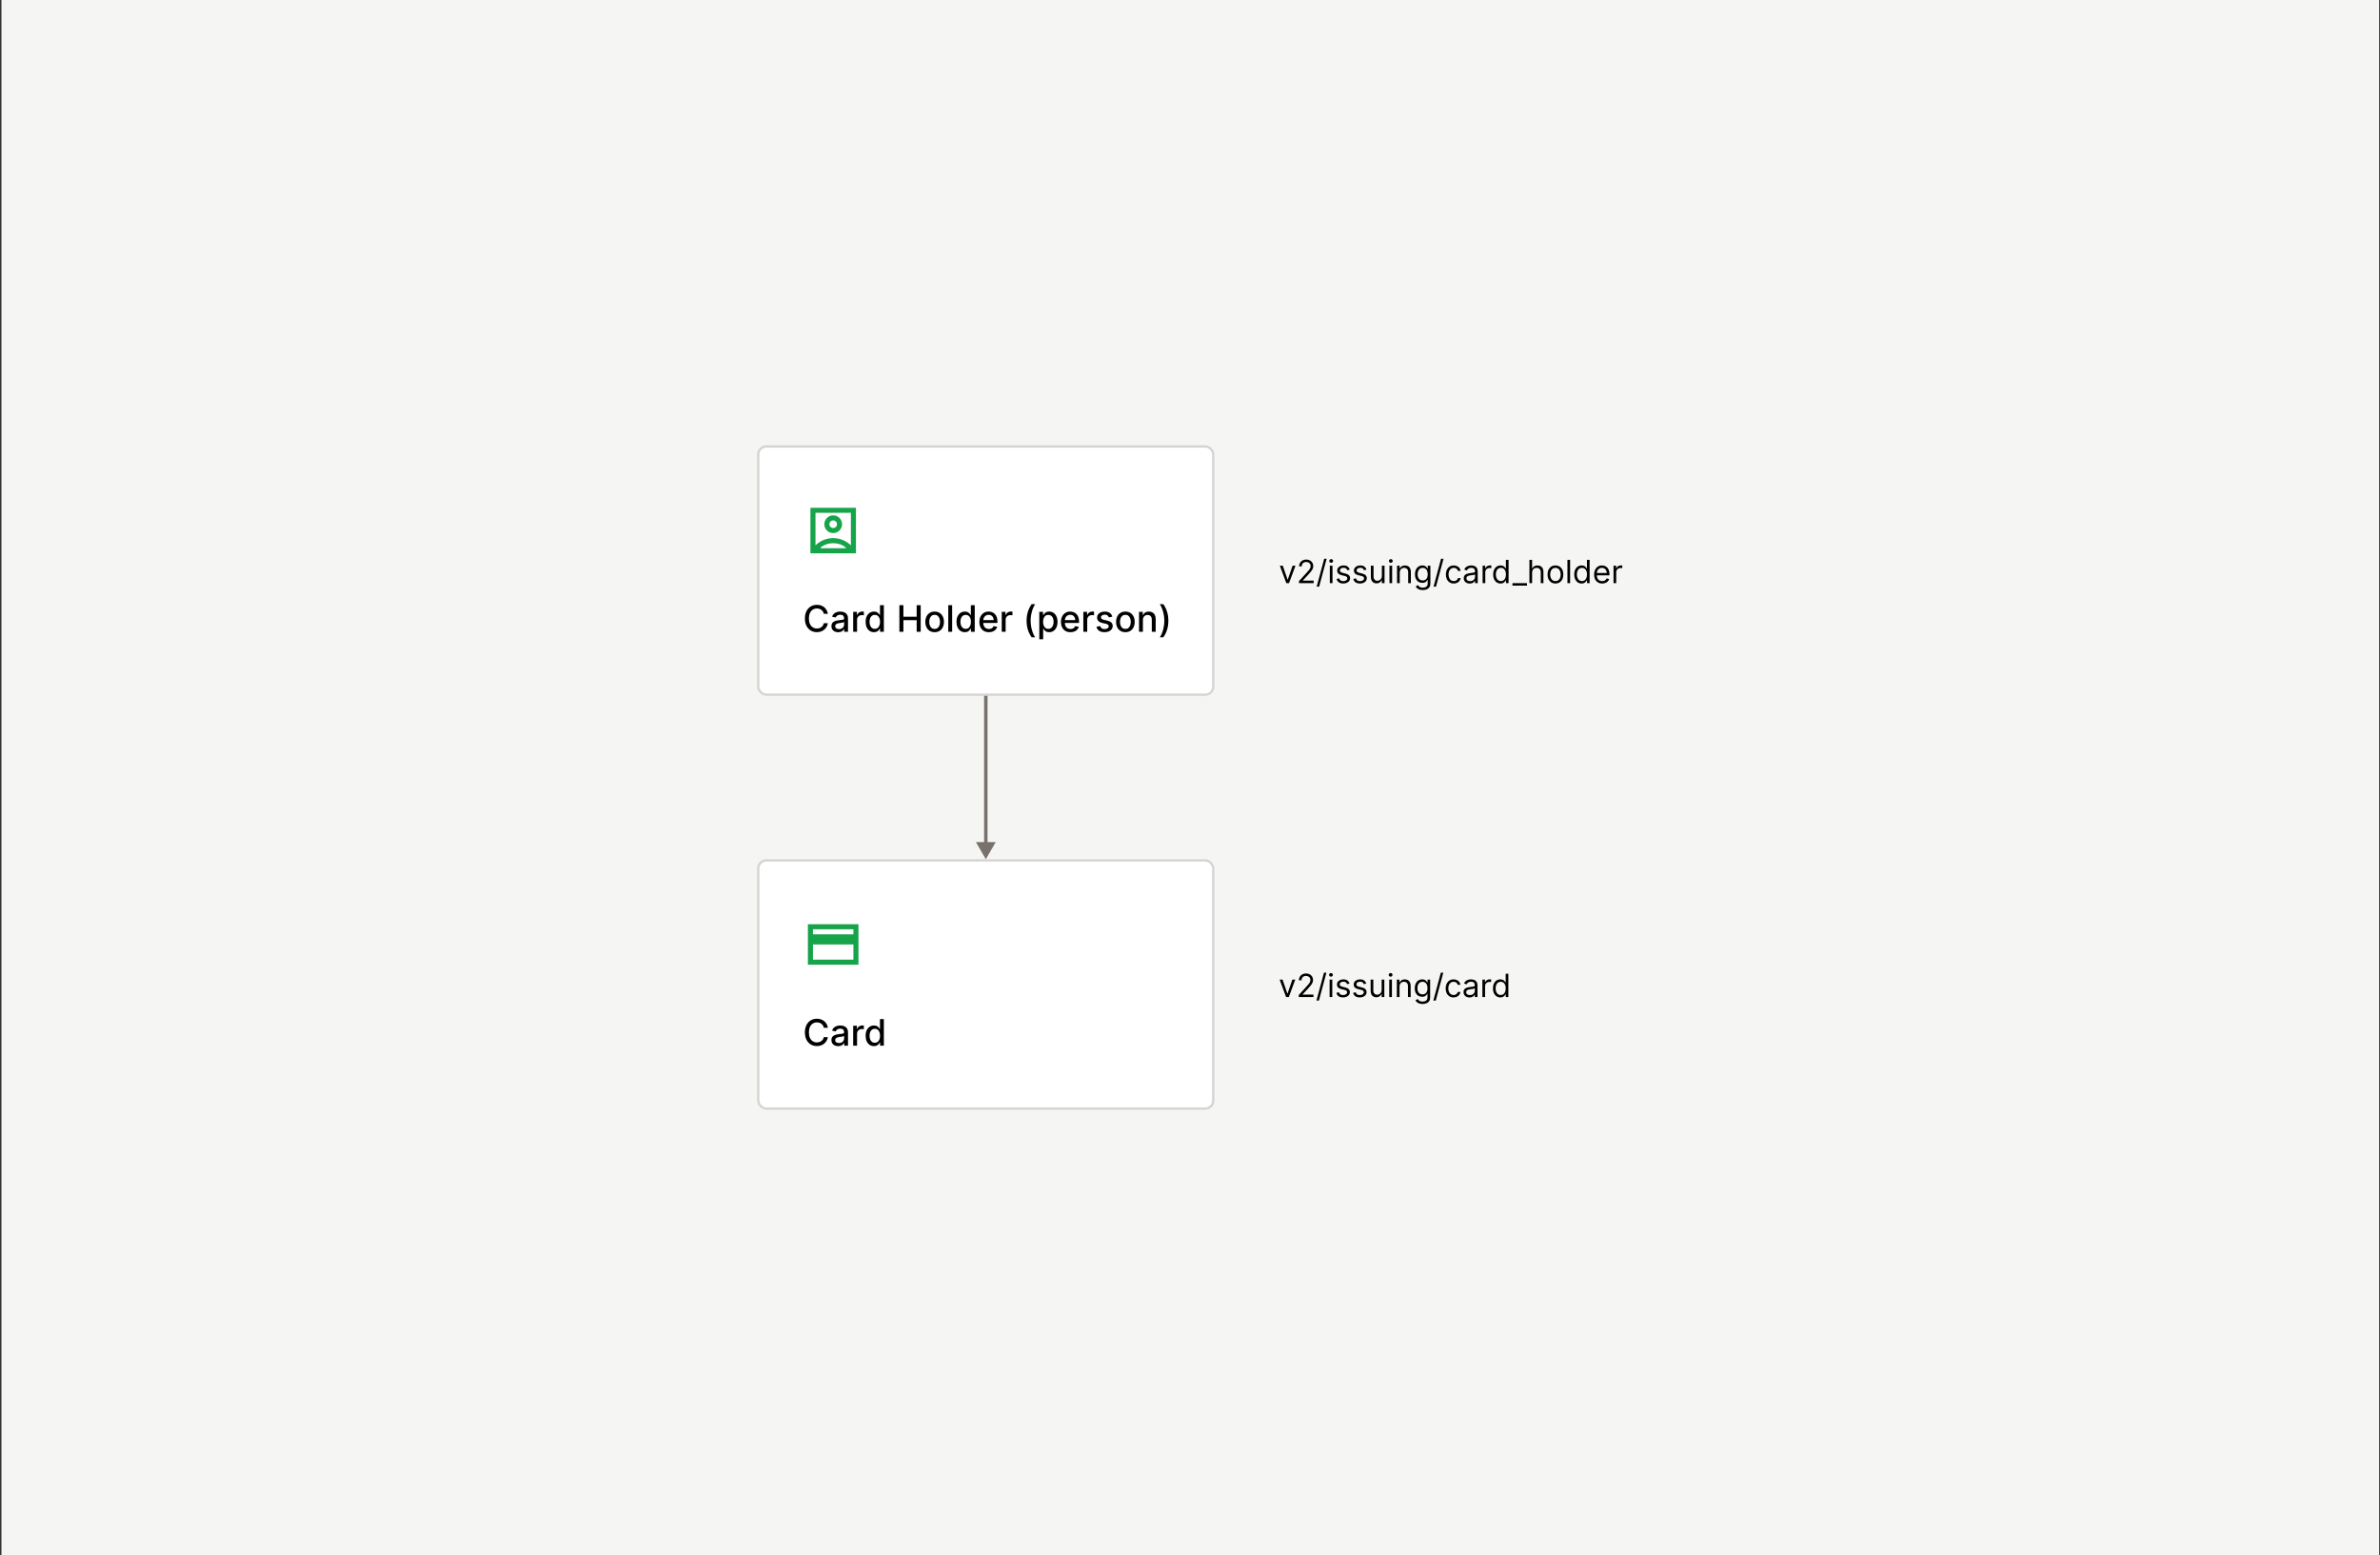 <svg width="1041" height="680" viewBox="0 0 1041 680" fill="none" xmlns="http://www.w3.org/2000/svg">
<rect x="0" y="0" width="1041" height="680" fill="#333333" stroke="none"/>
<rect width="1040" height="680" transform="translate(0.632)" fill="#F5F5F4"/>
<path d="M566.641 247.364L563.817 255H562.624L559.8 247.364H561.073L563.181 253.449H563.26L565.368 247.364H566.641ZM568.17 255V254.105L571.53 250.426C571.925 249.995 572.25 249.621 572.505 249.303C572.76 248.981 572.949 248.679 573.072 248.398C573.198 248.113 573.261 247.814 573.261 247.503C573.261 247.145 573.174 246.835 573.002 246.573C572.833 246.311 572.601 246.109 572.306 245.967C572.011 245.824 571.68 245.753 571.312 245.753C570.921 245.753 570.579 245.834 570.288 245.996C569.999 246.156 569.776 246.379 569.616 246.668C569.461 246.956 569.383 247.294 569.383 247.682H568.209C568.209 247.085 568.347 246.562 568.622 246.111C568.897 245.66 569.272 245.309 569.746 245.057C570.223 244.805 570.758 244.679 571.352 244.679C571.948 244.679 572.477 244.805 572.937 245.057C573.398 245.309 573.759 245.648 574.021 246.076C574.283 246.504 574.414 246.979 574.414 247.503C574.414 247.877 574.346 248.244 574.21 248.602C574.078 248.956 573.846 249.352 573.514 249.79C573.186 250.224 572.73 250.754 572.147 251.381L569.86 253.827V253.906H574.593V255H568.17ZM580.266 244.341L576.984 256.531H575.91L579.192 244.341H580.266ZM581.656 255V247.364H582.83V255H581.656ZM582.253 246.091C582.024 246.091 581.827 246.013 581.661 245.857C581.499 245.701 581.418 245.514 581.418 245.295C581.418 245.077 581.499 244.889 581.661 244.734C581.827 244.578 582.024 244.5 582.253 244.5C582.482 244.5 582.677 244.578 582.84 244.734C583.005 244.889 583.088 245.077 583.088 245.295C583.088 245.514 583.005 245.701 582.84 245.857C582.677 246.013 582.482 246.091 582.253 246.091ZM590.388 249.074L589.334 249.372C589.267 249.196 589.17 249.026 589.04 248.86C588.914 248.691 588.742 248.552 588.523 248.442C588.305 248.333 588.025 248.278 587.683 248.278C587.216 248.278 586.826 248.386 586.515 248.602C586.207 248.814 586.053 249.084 586.053 249.412C586.053 249.704 586.159 249.934 586.371 250.103C586.583 250.272 586.914 250.413 587.365 250.526L588.499 250.804C589.181 250.97 589.69 251.223 590.025 251.565C590.36 251.903 590.527 252.339 590.527 252.872C590.527 253.31 590.401 253.701 590.149 254.045C589.901 254.39 589.553 254.662 589.105 254.861C588.658 255.06 588.137 255.159 587.544 255.159C586.765 255.159 586.12 254.99 585.61 254.652C585.1 254.314 584.776 253.82 584.641 253.17L585.754 252.892C585.86 253.303 586.061 253.611 586.356 253.817C586.654 254.022 587.044 254.125 587.524 254.125C588.071 254.125 588.505 254.009 588.827 253.777C589.151 253.542 589.314 253.26 589.314 252.932C589.314 252.667 589.221 252.445 589.035 252.266C588.85 252.083 588.565 251.947 588.18 251.858L586.908 251.56C586.208 251.394 585.695 251.137 585.366 250.789C585.042 250.438 584.879 249.999 584.879 249.472C584.879 249.041 585 248.66 585.242 248.328C585.487 247.997 585.821 247.737 586.241 247.548C586.666 247.359 587.146 247.264 587.683 247.264C588.439 247.264 589.032 247.43 589.463 247.761C589.897 248.093 590.205 248.53 590.388 249.074ZM597.702 249.074L596.648 249.372C596.582 249.196 596.484 249.026 596.355 248.86C596.229 248.691 596.057 248.552 595.838 248.442C595.619 248.333 595.339 248.278 594.998 248.278C594.53 248.278 594.141 248.386 593.829 248.602C593.521 248.814 593.367 249.084 593.367 249.412C593.367 249.704 593.473 249.934 593.685 250.103C593.897 250.272 594.229 250.413 594.679 250.526L595.813 250.804C596.496 250.97 597.005 251.223 597.339 251.565C597.674 251.903 597.841 252.339 597.841 252.872C597.841 253.31 597.715 253.701 597.464 254.045C597.215 254.39 596.867 254.662 596.42 254.861C595.972 255.06 595.452 255.159 594.858 255.159C594.08 255.159 593.435 254.99 592.924 254.652C592.414 254.314 592.091 253.82 591.955 253.17L593.069 252.892C593.175 253.303 593.375 253.611 593.67 253.817C593.969 254.022 594.358 254.125 594.839 254.125C595.385 254.125 595.82 254.009 596.141 253.777C596.466 253.542 596.628 253.26 596.628 252.932C596.628 252.667 596.536 252.445 596.35 252.266C596.164 252.083 595.879 251.947 595.495 251.858L594.222 251.56C593.523 251.394 593.009 251.137 592.681 250.789C592.356 250.438 592.194 249.999 592.194 249.472C592.194 249.041 592.315 248.66 592.557 248.328C592.802 247.997 593.135 247.737 593.556 247.548C593.98 247.359 594.461 247.264 594.998 247.264C595.753 247.264 596.347 247.43 596.777 247.761C597.212 248.093 597.52 248.53 597.702 249.074ZM604.42 251.878V247.364H605.593V255H604.42V253.707H604.341C604.162 254.095 603.883 254.425 603.505 254.697C603.127 254.965 602.65 255.099 602.073 255.099C601.596 255.099 601.172 254.995 600.801 254.786C600.43 254.574 600.138 254.256 599.926 253.832C599.714 253.404 599.608 252.866 599.608 252.216V247.364H600.781V252.136C600.781 252.693 600.937 253.137 601.248 253.469C601.563 253.8 601.964 253.966 602.451 253.966C602.743 253.966 603.04 253.891 603.341 253.742C603.646 253.593 603.901 253.364 604.107 253.056C604.316 252.748 604.42 252.355 604.42 251.878ZM607.742 255V247.364H608.916V255H607.742ZM608.339 246.091C608.11 246.091 607.913 246.013 607.747 245.857C607.585 245.701 607.504 245.514 607.504 245.295C607.504 245.077 607.585 244.889 607.747 244.734C607.913 244.578 608.11 244.5 608.339 244.5C608.568 244.5 608.763 244.578 608.926 244.734C609.091 244.889 609.174 245.077 609.174 245.295C609.174 245.514 609.091 245.701 608.926 245.857C608.763 246.013 608.568 246.091 608.339 246.091ZM612.238 250.406V255H611.065V247.364H612.198V248.557H612.298C612.477 248.169 612.748 247.857 613.113 247.622C613.477 247.384 613.948 247.264 614.525 247.264C615.042 247.264 615.494 247.37 615.882 247.582C616.27 247.791 616.571 248.109 616.787 248.537C617.002 248.961 617.11 249.498 617.11 250.148V255H615.937V250.227C615.937 249.627 615.781 249.16 615.469 248.825C615.158 248.487 614.73 248.318 614.187 248.318C613.812 248.318 613.477 248.399 613.182 248.562C612.891 248.724 612.66 248.961 612.491 249.273C612.322 249.584 612.238 249.962 612.238 250.406ZM622.336 258.023C621.77 258.023 621.282 257.95 620.875 257.804C620.467 257.661 620.127 257.473 619.856 257.237C619.587 257.005 619.373 256.757 619.214 256.491L620.149 255.835C620.255 255.974 620.389 256.134 620.552 256.312C620.714 256.495 620.936 256.652 621.218 256.785C621.503 256.921 621.876 256.989 622.336 256.989C622.953 256.989 623.462 256.839 623.863 256.541C624.264 256.243 624.464 255.776 624.464 255.139V253.588H624.365C624.279 253.727 624.156 253.9 623.997 254.105C623.841 254.307 623.616 254.488 623.321 254.647C623.029 254.803 622.635 254.881 622.138 254.881C621.521 254.881 620.968 254.735 620.477 254.443C619.99 254.152 619.604 253.727 619.319 253.17C619.037 252.614 618.896 251.937 618.896 251.142C618.896 250.36 619.034 249.679 619.309 249.099C619.584 248.515 619.967 248.065 620.457 247.746C620.948 247.425 621.514 247.264 622.157 247.264C622.655 247.264 623.049 247.347 623.341 247.513C623.636 247.675 623.861 247.861 624.017 248.07C624.176 248.275 624.299 248.444 624.385 248.577H624.504V247.364H625.638V255.219C625.638 255.875 625.488 256.409 625.19 256.82C624.895 257.234 624.497 257.537 623.997 257.729C623.5 257.925 622.946 258.023 622.336 258.023ZM622.297 253.827C622.767 253.827 623.165 253.719 623.49 253.504C623.815 253.288 624.062 252.978 624.231 252.574C624.4 252.17 624.484 251.686 624.484 251.122C624.484 250.572 624.401 250.086 624.236 249.665C624.07 249.245 623.825 248.915 623.5 248.676C623.175 248.437 622.774 248.318 622.297 248.318C621.799 248.318 621.385 248.444 621.054 248.696C620.726 248.948 620.479 249.286 620.313 249.71C620.151 250.134 620.069 250.605 620.069 251.122C620.069 251.652 620.152 252.121 620.318 252.529C620.487 252.933 620.736 253.252 621.064 253.484C621.395 253.712 621.806 253.827 622.297 253.827ZM631.385 244.341L628.103 256.531H627.03L630.311 244.341H631.385ZM635.878 255.159C635.162 255.159 634.545 254.99 634.028 254.652C633.511 254.314 633.114 253.848 632.835 253.255C632.557 252.662 632.418 251.984 632.418 251.222C632.418 250.446 632.56 249.762 632.845 249.168C633.133 248.572 633.535 248.106 634.048 247.771C634.565 247.433 635.169 247.264 635.858 247.264C636.395 247.264 636.879 247.364 637.31 247.562C637.74 247.761 638.093 248.04 638.369 248.398C638.644 248.756 638.814 249.173 638.881 249.651H637.707C637.618 249.303 637.419 248.994 637.111 248.726C636.806 248.454 636.395 248.318 635.878 248.318C635.42 248.318 635.019 248.437 634.675 248.676C634.333 248.911 634.066 249.245 633.874 249.675C633.685 250.103 633.591 250.605 633.591 251.182C633.591 251.772 633.684 252.286 633.869 252.723C634.058 253.161 634.323 253.5 634.665 253.742C635.009 253.984 635.414 254.105 635.878 254.105C636.183 254.105 636.459 254.052 636.708 253.946C636.957 253.84 637.167 253.688 637.339 253.489C637.512 253.29 637.634 253.051 637.707 252.773H638.881C638.814 253.223 638.65 253.629 638.388 253.991C638.13 254.349 637.787 254.634 637.359 254.846C636.935 255.055 636.441 255.159 635.878 255.159ZM642.843 255.179C642.359 255.179 641.92 255.088 641.526 254.906C641.131 254.72 640.818 254.453 640.586 254.105C640.354 253.754 640.238 253.33 640.238 252.832C640.238 252.395 640.324 252.04 640.496 251.768C640.669 251.493 640.899 251.278 641.187 251.122C641.476 250.966 641.794 250.85 642.142 250.774C642.493 250.695 642.846 250.632 643.201 250.585C643.665 250.526 644.041 250.481 644.33 250.451C644.621 250.418 644.833 250.363 644.966 250.287C645.102 250.211 645.17 250.078 645.17 249.889V249.849C645.17 249.359 645.035 248.978 644.767 248.706C644.502 248.434 644.099 248.298 643.559 248.298C642.999 248.298 642.56 248.421 642.241 248.666C641.923 248.911 641.7 249.173 641.57 249.452L640.457 249.054C640.655 248.59 640.921 248.229 641.252 247.97C641.587 247.708 641.951 247.526 642.346 247.423C642.744 247.317 643.135 247.264 643.519 247.264C643.764 247.264 644.046 247.294 644.364 247.354C644.686 247.41 644.996 247.528 645.294 247.707C645.596 247.886 645.846 248.156 646.045 248.517C646.244 248.878 646.343 249.362 646.343 249.969V255H645.17V253.966H645.11C645.03 254.132 644.898 254.309 644.712 254.498C644.527 254.687 644.28 254.848 643.972 254.98C643.663 255.113 643.287 255.179 642.843 255.179ZM643.022 254.125C643.486 254.125 643.877 254.034 644.195 253.852C644.517 253.669 644.759 253.434 644.921 253.146C645.087 252.857 645.17 252.554 645.17 252.236V251.162C645.12 251.222 645.011 251.276 644.842 251.326C644.676 251.372 644.484 251.414 644.265 251.45C644.049 251.483 643.839 251.513 643.633 251.54C643.431 251.563 643.267 251.583 643.141 251.599C642.836 251.639 642.551 251.704 642.286 251.793C642.024 251.879 641.812 252.01 641.65 252.186C641.491 252.358 641.411 252.594 641.411 252.892C641.411 253.3 641.562 253.608 641.864 253.817C642.169 254.022 642.555 254.125 643.022 254.125ZM648.485 255V247.364H649.618V248.517H649.698C649.837 248.139 650.089 247.833 650.453 247.597C650.818 247.362 651.229 247.244 651.686 247.244C651.772 247.244 651.88 247.246 652.009 247.249C652.139 247.253 652.236 247.258 652.303 247.264V248.457C652.263 248.447 652.172 248.433 652.029 248.413C651.89 248.389 651.743 248.378 651.587 248.378C651.216 248.378 650.884 248.456 650.592 248.612C650.304 248.764 650.075 248.976 649.906 249.248C649.741 249.516 649.658 249.823 649.658 250.168V255H648.485ZM656.345 255.159C655.708 255.159 655.146 254.998 654.659 254.677C654.172 254.352 653.791 253.895 653.516 253.305C653.241 252.711 653.103 252.01 653.103 251.202C653.103 250.4 653.241 249.704 653.516 249.114C653.791 248.524 654.174 248.068 654.664 247.746C655.155 247.425 655.721 247.264 656.364 247.264C656.862 247.264 657.254 247.347 657.543 247.513C657.834 247.675 658.056 247.861 658.209 248.07C658.365 248.275 658.486 248.444 658.572 248.577H658.671V244.818H659.845V255H658.711V253.827H658.572C658.486 253.966 658.363 254.142 658.204 254.354C658.045 254.562 657.818 254.75 657.523 254.915C657.228 255.078 656.835 255.159 656.345 255.159ZM656.504 254.105C656.974 254.105 657.372 253.982 657.697 253.737C658.022 253.489 658.269 253.146 658.438 252.708C658.607 252.267 658.691 251.759 658.691 251.182C658.691 250.612 658.608 250.113 658.443 249.685C658.277 249.254 658.032 248.92 657.707 248.681C657.382 248.439 656.981 248.318 656.504 248.318C656.007 248.318 655.592 248.446 655.261 248.701C654.933 248.953 654.686 249.296 654.52 249.73C654.358 250.161 654.276 250.645 654.276 251.182C654.276 251.725 654.359 252.219 654.525 252.663C654.694 253.104 654.943 253.455 655.271 253.717C655.602 253.976 656.013 254.105 656.504 254.105ZM667.905 255V256.094H661.541V255H667.905ZM670.138 250.406V255H668.965V244.818H670.138V248.557H670.238C670.417 248.162 670.685 247.849 671.043 247.617C671.404 247.382 671.885 247.264 672.485 247.264C673.005 247.264 673.461 247.369 673.852 247.577C674.243 247.783 674.546 248.099 674.762 248.527C674.981 248.951 675.09 249.491 675.09 250.148V255H673.917V250.227C673.917 249.621 673.759 249.152 673.444 248.82C673.133 248.486 672.7 248.318 672.147 248.318C671.762 248.318 671.418 248.399 671.113 248.562C670.811 248.724 670.572 248.961 670.397 249.273C670.224 249.584 670.138 249.962 670.138 250.406ZM680.339 255.159C679.649 255.159 679.044 254.995 678.524 254.667C678.007 254.339 677.603 253.88 677.311 253.29C677.023 252.7 676.879 252.01 676.879 251.222C676.879 250.426 677.023 249.732 677.311 249.138C677.603 248.545 678.007 248.085 678.524 247.756C679.044 247.428 679.649 247.264 680.339 247.264C681.028 247.264 681.631 247.428 682.148 247.756C682.669 248.085 683.073 248.545 683.361 249.138C683.653 249.732 683.799 250.426 683.799 251.222C683.799 252.01 683.653 252.7 683.361 253.29C683.073 253.88 682.669 254.339 682.148 254.667C681.631 254.995 681.028 255.159 680.339 255.159ZM680.339 254.105C680.862 254.105 681.293 253.971 681.631 253.702C681.969 253.434 682.22 253.081 682.382 252.643C682.544 252.206 682.626 251.732 682.626 251.222C682.626 250.711 682.544 250.236 682.382 249.795C682.22 249.354 681.969 248.998 681.631 248.726C681.293 248.454 680.862 248.318 680.339 248.318C679.815 248.318 679.384 248.454 679.046 248.726C678.708 248.998 678.458 249.354 678.295 249.795C678.133 250.236 678.052 250.711 678.052 251.222C678.052 251.732 678.133 252.206 678.295 252.643C678.458 253.081 678.708 253.434 679.046 253.702C679.384 253.971 679.815 254.105 680.339 254.105ZM686.763 244.818V255H685.59V244.818H686.763ZM691.796 255.159C691.159 255.159 690.598 254.998 690.11 254.677C689.623 254.352 689.242 253.895 688.967 253.305C688.692 252.711 688.554 252.01 688.554 251.202C688.554 250.4 688.692 249.704 688.967 249.114C689.242 248.524 689.625 248.068 690.115 247.746C690.606 247.425 691.173 247.264 691.816 247.264C692.313 247.264 692.706 247.347 692.994 247.513C693.286 247.675 693.508 247.861 693.66 248.07C693.816 248.275 693.937 248.444 694.023 248.577H694.122V244.818H695.296V255H694.162V253.827H694.023C693.937 253.966 693.814 254.142 693.655 254.354C693.496 254.562 693.269 254.75 692.974 254.915C692.679 255.078 692.286 255.159 691.796 255.159ZM691.955 254.105C692.426 254.105 692.823 253.982 693.148 253.737C693.473 253.489 693.72 253.146 693.889 252.708C694.058 252.267 694.142 251.759 694.142 251.182C694.142 250.612 694.059 250.113 693.894 249.685C693.728 249.254 693.483 248.92 693.158 248.681C692.833 248.439 692.432 248.318 691.955 248.318C691.458 248.318 691.043 248.446 690.712 248.701C690.384 248.953 690.137 249.296 689.971 249.73C689.809 250.161 689.728 250.645 689.728 251.182C689.728 251.725 689.81 252.219 689.976 252.663C690.145 253.104 690.394 253.455 690.722 253.717C691.053 253.976 691.464 254.105 691.955 254.105ZM700.809 255.159C700.073 255.159 699.439 254.997 698.905 254.672C698.375 254.344 697.966 253.886 697.677 253.3C697.392 252.71 697.25 252.024 697.25 251.241C697.25 250.459 697.392 249.77 697.677 249.173C697.966 248.573 698.367 248.106 698.88 247.771C699.397 247.433 700.001 247.264 700.69 247.264C701.088 247.264 701.48 247.33 701.868 247.463C702.256 247.596 702.609 247.811 702.927 248.109C703.245 248.404 703.499 248.795 703.688 249.283C703.877 249.77 703.971 250.37 703.971 251.082V251.58H698.085V250.565H702.778C702.778 250.134 702.692 249.75 702.519 249.412C702.35 249.074 702.109 248.807 701.794 248.612C701.482 248.416 701.114 248.318 700.69 248.318C700.223 248.318 699.818 248.434 699.477 248.666C699.139 248.895 698.879 249.193 698.696 249.561C698.514 249.929 698.423 250.323 698.423 250.744V251.42C698.423 251.997 698.522 252.486 698.721 252.887C698.923 253.285 699.203 253.588 699.561 253.797C699.919 254.002 700.335 254.105 700.809 254.105C701.117 254.105 701.396 254.062 701.644 253.976C701.896 253.886 702.113 253.754 702.296 253.578C702.478 253.399 702.619 253.177 702.718 252.912L703.852 253.23C703.733 253.615 703.532 253.953 703.25 254.244C702.969 254.533 702.621 254.758 702.206 254.92C701.792 255.08 701.326 255.159 700.809 255.159ZM705.756 255V247.364H706.89V248.517H706.969C707.108 248.139 707.36 247.833 707.725 247.597C708.089 247.362 708.5 247.244 708.958 247.244C709.044 247.244 709.152 247.246 709.281 247.249C709.41 247.253 709.508 247.258 709.574 247.264V248.457C709.534 248.447 709.443 248.433 709.301 248.413C709.162 248.389 709.014 248.378 708.858 248.378C708.487 248.378 708.156 248.456 707.864 248.612C707.576 248.764 707.347 248.976 707.178 249.248C707.012 249.516 706.929 249.823 706.929 250.168V255H705.756Z" fill="black"/>
<path d="M566.545 428.364L563.721 436H562.528L559.704 428.364H560.977L563.085 434.449H563.165L565.273 428.364H566.545ZM568.074 436V435.105L571.435 431.426C571.829 430.995 572.154 430.621 572.409 430.303C572.664 429.981 572.853 429.679 572.976 429.398C573.102 429.113 573.165 428.814 573.165 428.503C573.165 428.145 573.079 427.835 572.906 427.573C572.737 427.311 572.505 427.109 572.21 426.967C571.915 426.824 571.584 426.753 571.216 426.753C570.825 426.753 570.484 426.834 570.192 426.996C569.904 427.156 569.68 427.379 569.521 427.668C569.365 427.956 569.287 428.294 569.287 428.682H568.114C568.114 428.085 568.251 427.562 568.526 427.111C568.802 426.66 569.176 426.309 569.65 426.057C570.127 425.805 570.663 425.679 571.256 425.679C571.852 425.679 572.381 425.805 572.842 426.057C573.302 426.309 573.664 426.648 573.926 427.076C574.187 427.504 574.318 427.979 574.318 428.503C574.318 428.877 574.25 429.244 574.114 429.602C573.982 429.956 573.75 430.352 573.418 430.79C573.09 431.224 572.635 431.754 572.051 432.381L569.764 434.827V434.906H574.497V436H568.074ZM580.17 425.341L576.889 437.531H575.815L579.096 425.341H580.17ZM581.561 436V428.364H582.734V436H581.561ZM582.157 427.091C581.929 427.091 581.731 427.013 581.566 426.857C581.403 426.701 581.322 426.514 581.322 426.295C581.322 426.077 581.403 425.889 581.566 425.734C581.731 425.578 581.929 425.5 582.157 425.5C582.386 425.5 582.582 425.578 582.744 425.734C582.91 425.889 582.992 426.077 582.992 426.295C582.992 426.514 582.91 426.701 582.744 426.857C582.582 427.013 582.386 427.091 582.157 427.091ZM590.292 430.074L589.238 430.372C589.172 430.196 589.074 430.026 588.945 429.86C588.819 429.691 588.646 429.552 588.428 429.442C588.209 429.333 587.929 429.278 587.587 429.278C587.12 429.278 586.731 429.386 586.419 429.602C586.111 429.814 585.957 430.084 585.957 430.412C585.957 430.704 586.063 430.934 586.275 431.103C586.487 431.272 586.819 431.413 587.269 431.526L588.403 431.804C589.086 431.97 589.594 432.223 589.929 432.565C590.264 432.903 590.431 433.339 590.431 433.872C590.431 434.31 590.305 434.701 590.053 435.045C589.805 435.39 589.457 435.662 589.009 435.861C588.562 436.06 588.042 436.159 587.448 436.159C586.669 436.159 586.025 435.99 585.514 435.652C585.004 435.314 584.681 434.82 584.545 434.17L585.659 433.892C585.765 434.303 585.965 434.611 586.26 434.817C586.558 435.022 586.948 435.125 587.428 435.125C587.975 435.125 588.409 435.009 588.731 434.777C589.056 434.542 589.218 434.26 589.218 433.932C589.218 433.667 589.125 433.445 588.94 433.266C588.754 433.083 588.469 432.947 588.085 432.858L586.812 432.56C586.113 432.394 585.599 432.137 585.271 431.789C584.946 431.438 584.784 430.999 584.784 430.472C584.784 430.041 584.904 429.66 585.146 429.328C585.392 428.997 585.725 428.737 586.146 428.548C586.57 428.359 587.051 428.264 587.587 428.264C588.343 428.264 588.936 428.43 589.367 428.761C589.802 429.093 590.11 429.53 590.292 430.074ZM597.606 430.074L596.553 430.372C596.486 430.196 596.388 430.026 596.259 429.86C596.133 429.691 595.961 429.552 595.742 429.442C595.523 429.333 595.243 429.278 594.902 429.278C594.435 429.278 594.045 429.386 593.734 429.602C593.425 429.814 593.271 430.084 593.271 430.412C593.271 430.704 593.377 430.934 593.589 431.103C593.802 431.272 594.133 431.413 594.584 431.526L595.717 431.804C596.4 431.97 596.909 432.223 597.244 432.565C597.578 432.903 597.746 433.339 597.746 433.872C597.746 434.31 597.62 434.701 597.368 435.045C597.119 435.39 596.771 435.662 596.324 435.861C595.876 436.06 595.356 436.159 594.763 436.159C593.984 436.159 593.339 435.99 592.829 435.652C592.318 435.314 591.995 434.82 591.859 434.17L592.973 433.892C593.079 434.303 593.28 434.611 593.575 434.817C593.873 435.022 594.262 435.125 594.743 435.125C595.29 435.125 595.724 435.009 596.045 434.777C596.37 434.542 596.533 434.26 596.533 433.932C596.533 433.667 596.44 433.445 596.254 433.266C596.069 433.083 595.784 432.947 595.399 432.858L594.126 432.56C593.427 432.394 592.913 432.137 592.585 431.789C592.26 431.438 592.098 430.999 592.098 430.472C592.098 430.041 592.219 429.66 592.461 429.328C592.706 428.997 593.039 428.737 593.46 428.548C593.884 428.359 594.365 428.264 594.902 428.264C595.658 428.264 596.251 428.43 596.682 428.761C597.116 429.093 597.424 429.53 597.606 430.074ZM604.324 432.878V428.364H605.498V436H604.324V434.707H604.245C604.066 435.095 603.787 435.425 603.41 435.697C603.032 435.965 602.554 436.099 601.978 436.099C601.5 436.099 601.076 435.995 600.705 435.786C600.334 435.574 600.042 435.256 599.83 434.832C599.618 434.404 599.512 433.866 599.512 433.216V428.364H600.685V433.136C600.685 433.693 600.841 434.137 601.152 434.469C601.467 434.8 601.868 434.966 602.356 434.966C602.647 434.966 602.944 434.891 603.246 434.742C603.55 434.593 603.806 434.364 604.011 434.056C604.22 433.748 604.324 433.355 604.324 432.878ZM607.647 436V428.364H608.82V436H607.647ZM608.243 427.091C608.015 427.091 607.817 427.013 607.652 426.857C607.489 426.701 607.408 426.514 607.408 426.295C607.408 426.077 607.489 425.889 607.652 425.734C607.817 425.578 608.015 425.5 608.243 425.5C608.472 425.5 608.667 425.578 608.83 425.734C608.996 425.889 609.078 426.077 609.078 426.295C609.078 426.514 608.996 426.701 608.83 426.857C608.667 427.013 608.472 427.091 608.243 427.091ZM612.142 431.406V436H610.969V428.364H612.102V429.557H612.202C612.381 429.169 612.653 428.857 613.017 428.622C613.382 428.384 613.852 428.264 614.429 428.264C614.946 428.264 615.399 428.37 615.786 428.582C616.174 428.791 616.476 429.109 616.691 429.537C616.907 429.961 617.014 430.498 617.014 431.148V436H615.841V431.227C615.841 430.627 615.685 430.16 615.374 429.825C615.062 429.487 614.635 429.318 614.091 429.318C613.717 429.318 613.382 429.399 613.087 429.562C612.795 429.724 612.565 429.961 612.396 430.273C612.227 430.584 612.142 430.962 612.142 431.406ZM622.241 439.023C621.674 439.023 621.187 438.95 620.779 438.804C620.371 438.661 620.032 438.473 619.76 438.237C619.491 438.005 619.278 437.757 619.119 437.491L620.053 436.835C620.159 436.974 620.294 437.134 620.456 437.312C620.618 437.495 620.84 437.652 621.122 437.785C621.407 437.921 621.78 437.989 622.241 437.989C622.857 437.989 623.366 437.839 623.767 437.541C624.168 437.243 624.369 436.776 624.369 436.139V434.588H624.269C624.183 434.727 624.06 434.9 623.901 435.105C623.745 435.307 623.52 435.488 623.225 435.647C622.933 435.803 622.539 435.881 622.042 435.881C621.425 435.881 620.872 435.735 620.381 435.443C619.894 435.152 619.508 434.727 619.223 434.17C618.941 433.614 618.8 432.937 618.8 432.142C618.8 431.36 618.938 430.679 619.213 430.099C619.488 429.515 619.871 429.065 620.361 428.746C620.852 428.425 621.419 428.264 622.062 428.264C622.559 428.264 622.953 428.347 623.245 428.513C623.54 428.675 623.765 428.861 623.921 429.07C624.08 429.275 624.203 429.444 624.289 429.577H624.408V428.364H625.542V436.219C625.542 436.875 625.393 437.409 625.094 437.82C624.799 438.234 624.402 438.537 623.901 438.729C623.404 438.925 622.851 439.023 622.241 439.023ZM622.201 434.827C622.672 434.827 623.069 434.719 623.394 434.504C623.719 434.288 623.966 433.978 624.135 433.574C624.304 433.17 624.388 432.686 624.388 432.122C624.388 431.572 624.306 431.086 624.14 430.665C623.974 430.245 623.729 429.915 623.404 429.676C623.079 429.437 622.678 429.318 622.201 429.318C621.704 429.318 621.289 429.444 620.958 429.696C620.63 429.948 620.383 430.286 620.217 430.71C620.055 431.134 619.974 431.605 619.974 432.122C619.974 432.652 620.057 433.121 620.222 433.529C620.391 433.933 620.64 434.252 620.968 434.484C621.299 434.712 621.71 434.827 622.201 434.827ZM631.289 425.341L628.008 437.531H626.934L630.215 425.341H631.289ZM635.782 436.159C635.066 436.159 634.45 435.99 633.933 435.652C633.416 435.314 633.018 434.848 632.739 434.255C632.461 433.662 632.322 432.984 632.322 432.222C632.322 431.446 632.464 430.762 632.749 430.168C633.038 429.572 633.439 429.106 633.953 428.771C634.47 428.433 635.073 428.264 635.762 428.264C636.299 428.264 636.783 428.364 637.214 428.562C637.645 428.761 637.998 429.04 638.273 429.398C638.548 429.756 638.719 430.173 638.785 430.651H637.612C637.522 430.303 637.323 429.994 637.015 429.726C636.71 429.454 636.299 429.318 635.782 429.318C635.325 429.318 634.924 429.437 634.579 429.676C634.238 429.911 633.971 430.245 633.779 430.675C633.59 431.103 633.495 431.605 633.495 432.182C633.495 432.772 633.588 433.286 633.774 433.723C633.962 434.161 634.228 434.5 634.569 434.742C634.914 434.984 635.318 435.105 635.782 435.105C636.087 435.105 636.364 435.052 636.612 434.946C636.861 434.84 637.071 434.688 637.244 434.489C637.416 434.29 637.539 434.051 637.612 433.773H638.785C638.719 434.223 638.555 434.629 638.293 434.991C638.034 435.349 637.691 435.634 637.264 435.846C636.839 436.055 636.346 436.159 635.782 436.159ZM642.747 436.179C642.263 436.179 641.824 436.088 641.43 435.906C641.035 435.72 640.722 435.453 640.49 435.105C640.258 434.754 640.142 434.33 640.142 433.832C640.142 433.395 640.228 433.04 640.401 432.768C640.573 432.493 640.803 432.278 641.092 432.122C641.38 431.966 641.698 431.85 642.046 431.774C642.398 431.695 642.751 431.632 643.105 431.585C643.569 431.526 643.945 431.481 644.234 431.451C644.525 431.418 644.738 431.363 644.87 431.287C645.006 431.211 645.074 431.078 645.074 430.889V430.849C645.074 430.359 644.94 429.978 644.671 429.706C644.406 429.434 644.003 429.298 643.463 429.298C642.903 429.298 642.464 429.421 642.146 429.666C641.828 429.911 641.604 430.173 641.475 430.452L640.361 430.054C640.56 429.59 640.825 429.229 641.156 428.97C641.491 428.708 641.856 428.526 642.25 428.423C642.648 428.317 643.039 428.264 643.423 428.264C643.669 428.264 643.95 428.294 644.269 428.354C644.59 428.41 644.9 428.528 645.198 428.707C645.5 428.886 645.75 429.156 645.949 429.517C646.148 429.878 646.247 430.362 646.247 430.969V436H645.074V434.966H645.014C644.935 435.132 644.802 435.309 644.617 435.498C644.431 435.687 644.184 435.848 643.876 435.98C643.568 436.113 643.191 436.179 642.747 436.179ZM642.926 435.125C643.39 435.125 643.781 435.034 644.1 434.852C644.421 434.669 644.663 434.434 644.825 434.146C644.991 433.857 645.074 433.554 645.074 433.236V432.162C645.024 432.222 644.915 432.276 644.746 432.326C644.58 432.372 644.388 432.414 644.169 432.45C643.954 432.483 643.743 432.513 643.538 432.54C643.336 432.563 643.172 432.583 643.046 432.599C642.741 432.639 642.456 432.704 642.19 432.793C641.929 432.879 641.717 433.01 641.554 433.186C641.395 433.358 641.315 433.594 641.315 433.892C641.315 434.3 641.466 434.608 641.768 434.817C642.073 435.022 642.459 435.125 642.926 435.125ZM648.389 436V428.364H649.522V429.517H649.602C649.741 429.139 649.993 428.833 650.358 428.597C650.722 428.362 651.133 428.244 651.591 428.244C651.677 428.244 651.784 428.246 651.914 428.249C652.043 428.253 652.141 428.258 652.207 428.264V429.457C652.167 429.447 652.076 429.433 651.934 429.413C651.794 429.389 651.647 429.378 651.491 429.378C651.12 429.378 650.788 429.456 650.497 429.612C650.208 429.764 649.98 429.976 649.811 430.248C649.645 430.516 649.562 430.823 649.562 431.168V436H648.389ZM656.249 436.159C655.613 436.159 655.051 435.998 654.564 435.677C654.076 435.352 653.695 434.895 653.42 434.305C653.145 433.711 653.007 433.01 653.007 432.202C653.007 431.4 653.145 430.704 653.42 430.114C653.695 429.524 654.078 429.068 654.568 428.746C655.059 428.425 655.626 428.264 656.269 428.264C656.766 428.264 657.159 428.347 657.447 428.513C657.739 428.675 657.961 428.861 658.113 429.07C658.269 429.275 658.39 429.444 658.476 429.577H658.576V425.818H659.749V436H658.615V434.827H658.476C658.39 434.966 658.267 435.142 658.108 435.354C657.949 435.562 657.722 435.75 657.427 435.915C657.132 436.078 656.739 436.159 656.249 436.159ZM656.408 435.105C656.879 435.105 657.276 434.982 657.601 434.737C657.926 434.489 658.173 434.146 658.342 433.708C658.511 433.267 658.595 432.759 658.595 432.182C658.595 431.612 658.513 431.113 658.347 430.685C658.181 430.254 657.936 429.92 657.611 429.681C657.286 429.439 656.885 429.318 656.408 429.318C655.911 429.318 655.497 429.446 655.165 429.701C654.837 429.953 654.59 430.296 654.424 430.73C654.262 431.161 654.181 431.645 654.181 432.182C654.181 432.725 654.264 433.219 654.429 433.663C654.598 434.104 654.847 434.455 655.175 434.717C655.506 434.976 655.917 435.105 656.408 435.105Z" fill="black"/>
<rect x="331.658" y="195.227" width="199" height="108.546" rx="3.5" fill="white"/>
<rect x="331.658" y="195.227" width="199" height="108.546" rx="3.5" stroke="#D6D3D1"/>
<mask id="mask0_9151_11679" style="mask-type:alpha" maskUnits="userSpaceOnUse" x="351" y="218" width="27" height="28">
<rect x="351.158" y="218.727" width="26.546" height="26.546" fill="#D9D9D9"/>
</mask>
<g mask="url(#mask0_9151_11679)">
<path d="M356.688 238.471C357.684 237.494 358.841 236.724 360.159 236.162C361.477 235.6 362.901 235.318 364.431 235.318C365.961 235.318 367.385 235.6 368.703 236.162C370.021 236.724 371.178 237.494 372.174 238.471V224.257H356.688V238.471ZM364.431 233.106C365.5 233.106 366.413 232.728 367.169 231.972C367.924 231.217 368.302 230.304 368.302 229.235C368.302 228.166 367.924 227.253 367.169 226.497C366.413 225.741 365.5 225.363 364.431 225.363C363.362 225.363 362.449 225.741 361.693 226.497C360.938 227.253 360.56 228.166 360.56 229.235C360.56 230.304 360.938 231.217 361.693 231.972C362.449 232.728 363.362 233.106 364.431 233.106ZM354.476 241.955V222.045H374.386V241.955H354.476ZM358.9 239.743H369.961V239.466C369.187 238.821 368.33 238.337 367.39 238.015C366.45 237.692 365.463 237.531 364.431 237.531C363.399 237.531 362.412 237.692 361.472 238.015C360.532 238.337 359.675 238.821 358.9 239.466V239.743ZM364.431 230.894C363.97 230.894 363.578 230.733 363.256 230.41C362.933 230.087 362.772 229.696 362.772 229.235C362.772 228.774 362.933 228.382 363.256 228.06C363.578 227.737 363.97 227.576 364.431 227.576C364.892 227.576 365.284 227.737 365.606 228.06C365.929 228.382 366.09 228.774 366.09 229.235C366.09 229.696 365.929 230.087 365.606 230.41C365.284 230.733 364.892 230.894 364.431 230.894Z" fill="#16A34A"/>
</g>
<path d="M362.101 268.421H360.328C360.26 268.042 360.133 267.709 359.947 267.421C359.762 267.133 359.535 266.889 359.266 266.688C358.997 266.487 358.696 266.336 358.362 266.233C358.033 266.131 357.682 266.08 357.311 266.08C356.641 266.08 356.04 266.249 355.51 266.586C354.983 266.923 354.567 267.417 354.26 268.069C353.957 268.72 353.805 269.516 353.805 270.455C353.805 271.402 353.957 272.201 354.26 272.853C354.567 273.504 354.985 273.997 355.516 274.33C356.046 274.663 356.643 274.83 357.305 274.83C357.673 274.83 358.021 274.781 358.351 274.682C358.684 274.58 358.985 274.43 359.254 274.233C359.523 274.036 359.751 273.796 359.936 273.512C360.126 273.224 360.256 272.894 360.328 272.523L362.101 272.529C362.006 273.101 361.822 273.627 361.55 274.108C361.281 274.586 360.934 274.999 360.51 275.347C360.09 275.692 359.608 275.959 359.067 276.148C358.525 276.338 357.934 276.432 357.294 276.432C356.287 276.432 355.389 276.194 354.601 275.716C353.813 275.235 353.192 274.548 352.737 273.654C352.287 272.76 352.061 271.694 352.061 270.455C352.061 269.213 352.288 268.146 352.743 267.256C353.197 266.362 353.819 265.677 354.607 265.199C355.394 264.718 356.29 264.478 357.294 264.478C357.912 264.478 358.487 264.567 359.021 264.745C359.559 264.919 360.042 265.177 360.47 265.518C360.898 265.855 361.252 266.268 361.533 266.756C361.813 267.241 362.002 267.796 362.101 268.421ZM366.605 276.466C366.052 276.466 365.552 276.364 365.105 276.16C364.658 275.951 364.304 275.65 364.043 275.256C363.785 274.862 363.656 274.379 363.656 273.807C363.656 273.315 363.751 272.91 363.94 272.591C364.13 272.273 364.385 272.021 364.707 271.836C365.029 271.65 365.389 271.51 365.787 271.415C366.185 271.321 366.59 271.249 367.003 271.199C367.526 271.139 367.95 271.089 368.276 271.052C368.601 271.01 368.838 270.944 368.986 270.853C369.134 270.762 369.207 270.614 369.207 270.41V270.37C369.207 269.874 369.067 269.489 368.787 269.216C368.51 268.944 368.098 268.807 367.548 268.807C366.976 268.807 366.526 268.934 366.196 269.188C365.87 269.438 365.645 269.716 365.52 270.023L363.923 269.66C364.113 269.129 364.389 268.701 364.753 268.375C365.12 268.046 365.543 267.807 366.02 267.66C366.497 267.508 366.999 267.432 367.526 267.432C367.874 267.432 368.243 267.474 368.634 267.557C369.028 267.637 369.395 267.785 369.736 268C370.081 268.216 370.363 268.525 370.582 268.927C370.802 269.324 370.912 269.841 370.912 270.478V276.273H369.253V275.08H369.185C369.075 275.3 368.91 275.516 368.69 275.728C368.471 275.94 368.188 276.116 367.844 276.256C367.499 276.396 367.086 276.466 366.605 276.466ZM366.974 275.103C367.444 275.103 367.846 275.01 368.179 274.824C368.516 274.639 368.772 274.396 368.946 274.097C369.124 273.794 369.213 273.47 369.213 273.125V272C369.153 272.061 369.035 272.118 368.861 272.171C368.69 272.22 368.495 272.264 368.276 272.302C368.056 272.336 367.842 272.368 367.634 272.398C367.425 272.425 367.251 272.447 367.111 272.466C366.781 272.508 366.48 272.578 366.207 272.677C365.938 272.775 365.723 272.917 365.56 273.103C365.401 273.285 365.321 273.527 365.321 273.83C365.321 274.25 365.476 274.569 365.787 274.785C366.098 274.997 366.493 275.103 366.974 275.103ZM373.175 276.273V267.546H374.817V268.932H374.908C375.067 268.463 375.347 268.093 375.749 267.824C376.154 267.552 376.612 267.415 377.124 267.415C377.23 267.415 377.355 267.419 377.499 267.427C377.646 267.434 377.762 267.444 377.845 267.455V269.08C377.777 269.061 377.656 269.04 377.482 269.018C377.307 268.991 377.133 268.978 376.959 268.978C376.557 268.978 376.199 269.063 375.885 269.233C375.574 269.4 375.328 269.633 375.146 269.932C374.965 270.228 374.874 270.565 374.874 270.944V276.273H373.175ZM382.27 276.444C381.565 276.444 380.937 276.264 380.384 275.904C379.834 275.54 379.403 275.023 379.088 274.353C378.778 273.678 378.622 272.87 378.622 271.927C378.622 270.983 378.779 270.177 379.094 269.506C379.412 268.836 379.848 268.322 380.401 267.966C380.954 267.61 381.581 267.432 382.281 267.432C382.823 267.432 383.259 267.523 383.588 267.705C383.921 267.883 384.179 268.091 384.361 268.33C384.546 268.569 384.69 268.779 384.793 268.961H384.895V264.637H386.594V276.273H384.935V274.915H384.793C384.69 275.101 384.543 275.313 384.349 275.552C384.16 275.79 383.899 275.999 383.565 276.177C383.232 276.355 382.8 276.444 382.27 276.444ZM382.645 274.995C383.134 274.995 383.546 274.866 383.884 274.608C384.224 274.347 384.482 273.985 384.656 273.523C384.834 273.061 384.923 272.523 384.923 271.91C384.923 271.303 384.836 270.773 384.662 270.319C384.488 269.864 384.232 269.51 383.895 269.256C383.558 269.002 383.141 268.875 382.645 268.875C382.134 268.875 381.707 269.008 381.367 269.273C381.026 269.538 380.768 269.9 380.594 270.358C380.423 270.817 380.338 271.334 380.338 271.91C380.338 272.493 380.425 273.018 380.599 273.483C380.774 273.949 381.031 274.319 381.372 274.591C381.717 274.86 382.141 274.995 382.645 274.995ZM393.389 276.273V264.637H395.145V269.694H400.946V264.637H402.707V276.273H400.946V271.199H395.145V276.273H393.389ZM408.804 276.449C407.986 276.449 407.272 276.262 406.662 275.887C406.052 275.512 405.579 274.987 405.242 274.313C404.904 273.639 404.736 272.851 404.736 271.949C404.736 271.044 404.904 270.252 405.242 269.574C405.579 268.896 406.052 268.37 406.662 267.995C407.272 267.62 407.986 267.432 408.804 267.432C409.622 267.432 410.336 267.62 410.946 267.995C411.556 268.37 412.029 268.896 412.367 269.574C412.704 270.252 412.872 271.044 412.872 271.949C412.872 272.851 412.704 273.639 412.367 274.313C412.029 274.987 411.556 275.512 410.946 275.887C410.336 276.262 409.622 276.449 408.804 276.449ZM408.81 275.023C409.34 275.023 409.779 274.883 410.128 274.603C410.476 274.322 410.734 273.949 410.901 273.483C411.071 273.018 411.156 272.504 411.156 271.944C411.156 271.387 411.071 270.875 410.901 270.41C410.734 269.94 410.476 269.563 410.128 269.279C409.779 268.995 409.34 268.853 408.81 268.853C408.276 268.853 407.832 268.995 407.48 269.279C407.132 269.563 406.872 269.94 406.702 270.41C406.535 270.875 406.452 271.387 406.452 271.944C406.452 272.504 406.535 273.018 406.702 273.483C406.872 273.949 407.132 274.322 407.48 274.603C407.832 274.883 408.276 275.023 408.81 275.023ZM416.467 264.637V276.273H414.769V264.637H416.467ZM422.02 276.444C421.315 276.444 420.687 276.264 420.134 275.904C419.584 275.54 419.153 275.023 418.838 274.353C418.528 273.678 418.372 272.87 418.372 271.927C418.372 270.983 418.529 270.177 418.844 269.506C419.162 268.836 419.598 268.322 420.151 267.966C420.704 267.61 421.331 267.432 422.031 267.432C422.573 267.432 423.009 267.523 423.338 267.705C423.671 267.883 423.929 268.091 424.111 268.33C424.296 268.569 424.44 268.779 424.543 268.961H424.645V264.637H426.344V276.273H424.685V274.915H424.543C424.44 275.101 424.293 275.313 424.099 275.552C423.91 275.79 423.649 275.999 423.315 276.177C422.982 276.355 422.55 276.444 422.02 276.444ZM422.395 274.995C422.884 274.995 423.296 274.866 423.634 274.608C423.974 274.347 424.232 273.985 424.406 273.523C424.584 273.061 424.673 272.523 424.673 271.91C424.673 271.303 424.586 270.773 424.412 270.319C424.238 269.864 423.982 269.51 423.645 269.256C423.308 269.002 422.891 268.875 422.395 268.875C421.884 268.875 421.457 269.008 421.117 269.273C420.776 269.538 420.518 269.9 420.344 270.358C420.173 270.817 420.088 271.334 420.088 271.91C420.088 272.493 420.175 273.018 420.349 273.483C420.524 273.949 420.781 274.319 421.122 274.591C421.467 274.86 421.891 274.995 422.395 274.995ZM432.53 276.449C431.67 276.449 430.929 276.266 430.308 275.898C429.691 275.527 429.214 275.006 428.876 274.336C428.543 273.661 428.376 272.872 428.376 271.966C428.376 271.072 428.543 270.285 428.876 269.603C429.214 268.921 429.683 268.389 430.286 268.006C430.892 267.624 431.6 267.432 432.411 267.432C432.903 267.432 433.38 267.514 433.842 267.677C434.304 267.839 434.719 268.095 435.087 268.444C435.454 268.792 435.744 269.245 435.956 269.802C436.168 270.355 436.274 271.027 436.274 271.819V272.421H429.337V271.148H434.609C434.609 270.701 434.519 270.305 434.337 269.961C434.155 269.612 433.899 269.338 433.57 269.137C433.244 268.936 432.861 268.836 432.422 268.836C431.945 268.836 431.528 268.953 431.172 269.188C430.82 269.419 430.547 269.722 430.354 270.097C430.164 270.468 430.07 270.872 430.07 271.307V272.302C430.07 272.885 430.172 273.381 430.376 273.79C430.585 274.199 430.875 274.512 431.246 274.728C431.617 274.94 432.051 275.046 432.547 275.046C432.869 275.046 433.162 275 433.428 274.91C433.693 274.815 433.922 274.675 434.115 274.489C434.308 274.303 434.456 274.074 434.558 273.802L436.166 274.091C436.037 274.565 435.806 274.98 435.473 275.336C435.144 275.688 434.729 275.963 434.229 276.16C433.733 276.353 433.166 276.449 432.53 276.449ZM438.159 276.273V267.546H439.801V268.932H439.892C440.051 268.463 440.331 268.093 440.733 267.824C441.138 267.552 441.597 267.415 442.108 267.415C442.214 267.415 442.339 267.419 442.483 267.427C442.631 267.434 442.746 267.444 442.83 267.455V269.08C442.761 269.061 442.64 269.04 442.466 269.018C442.292 268.991 442.117 268.978 441.943 268.978C441.542 268.978 441.184 269.063 440.869 269.233C440.559 269.4 440.313 269.633 440.131 269.932C439.949 270.228 439.858 270.565 439.858 270.944V276.273H438.159ZM449.028 271.444C449.028 270.019 449.216 268.709 449.591 267.512C449.966 266.315 450.513 265.211 451.233 264.199H452.79C452.51 264.574 452.248 265.035 452.006 265.58C451.763 266.125 451.551 266.724 451.369 267.375C451.188 268.023 451.045 268.696 450.943 269.393C450.841 270.086 450.79 270.769 450.79 271.444C450.79 272.345 450.879 273.258 451.057 274.182C451.235 275.107 451.475 275.964 451.778 276.756C452.081 277.548 452.419 278.194 452.79 278.694H451.233C450.513 277.682 449.966 276.578 449.591 275.381C449.216 274.184 449.028 272.872 449.028 271.444ZM454.581 279.546V267.546H456.24V268.961H456.382C456.481 268.779 456.623 268.569 456.808 268.33C456.994 268.091 457.251 267.883 457.581 267.705C457.911 267.523 458.346 267.432 458.888 267.432C459.592 267.432 460.221 267.61 460.774 267.966C461.327 268.322 461.761 268.836 462.075 269.506C462.394 270.177 462.553 270.983 462.553 271.927C462.553 272.87 462.395 273.678 462.081 274.353C461.767 275.023 461.335 275.54 460.786 275.904C460.236 276.264 459.609 276.444 458.905 276.444C458.375 276.444 457.941 276.355 457.604 276.177C457.27 275.999 457.009 275.79 456.82 275.552C456.63 275.313 456.484 275.101 456.382 274.915H456.28V279.546H454.581ZM456.246 271.91C456.246 272.523 456.335 273.061 456.513 273.523C456.691 273.985 456.948 274.347 457.286 274.608C457.623 274.866 458.036 274.995 458.524 274.995C459.032 274.995 459.456 274.86 459.797 274.591C460.138 274.319 460.395 273.949 460.57 273.483C460.748 273.018 460.837 272.493 460.837 271.91C460.837 271.334 460.75 270.817 460.575 270.358C460.405 269.9 460.147 269.538 459.803 269.273C459.462 269.008 459.036 268.875 458.524 268.875C458.032 268.875 457.615 269.002 457.274 269.256C456.937 269.51 456.681 269.864 456.507 270.319C456.333 270.773 456.246 271.303 456.246 271.91ZM468.217 276.449C467.358 276.449 466.617 276.266 465.996 275.898C465.378 275.527 464.901 275.006 464.564 274.336C464.231 273.661 464.064 272.872 464.064 271.966C464.064 271.072 464.231 270.285 464.564 269.603C464.901 268.921 465.371 268.389 465.973 268.006C466.579 267.624 467.287 267.432 468.098 267.432C468.59 267.432 469.068 267.514 469.53 267.677C469.992 267.839 470.407 268.095 470.774 268.444C471.142 268.792 471.431 269.245 471.644 269.802C471.856 270.355 471.962 271.027 471.962 271.819V272.421H465.024V271.148H470.297C470.297 270.701 470.206 270.305 470.024 269.961C469.842 269.612 469.587 269.338 469.257 269.137C468.931 268.936 468.549 268.836 468.109 268.836C467.632 268.836 467.215 268.953 466.859 269.188C466.507 269.419 466.234 269.722 466.041 270.097C465.852 270.468 465.757 270.872 465.757 271.307V272.302C465.757 272.885 465.859 273.381 466.064 273.79C466.272 274.199 466.562 274.512 466.933 274.728C467.304 274.94 467.738 275.046 468.234 275.046C468.556 275.046 468.85 275 469.115 274.91C469.38 274.815 469.609 274.675 469.803 274.489C469.996 274.303 470.144 274.074 470.246 273.802L471.854 274.091C471.725 274.565 471.494 274.98 471.161 275.336C470.831 275.688 470.416 275.963 469.916 276.16C469.42 276.353 468.854 276.449 468.217 276.449ZM473.847 276.273V267.546H475.489V268.932H475.58C475.739 268.463 476.019 268.093 476.42 267.824C476.826 267.552 477.284 267.415 477.795 267.415C477.902 267.415 478.027 267.419 478.17 267.427C478.318 267.434 478.434 267.444 478.517 267.455V269.08C478.449 269.061 478.328 269.04 478.153 269.018C477.979 268.991 477.805 268.978 477.631 268.978C477.229 268.978 476.871 269.063 476.557 269.233C476.246 269.4 476 269.633 475.818 269.932C475.636 270.228 475.545 270.565 475.545 270.944V276.273H473.847ZM486.527 269.677L484.987 269.949C484.923 269.752 484.821 269.565 484.68 269.387C484.544 269.209 484.358 269.063 484.124 268.949C483.889 268.836 483.595 268.779 483.243 268.779C482.762 268.779 482.36 268.887 482.038 269.103C481.716 269.315 481.555 269.589 481.555 269.927C481.555 270.218 481.663 270.453 481.879 270.631C482.095 270.809 482.444 270.955 482.925 271.069L484.311 271.387C485.114 271.572 485.713 271.858 486.107 272.245C486.501 272.631 486.697 273.133 486.697 273.75C486.697 274.273 486.546 274.739 486.243 275.148C485.944 275.553 485.525 275.872 484.987 276.103C484.453 276.334 483.834 276.449 483.129 276.449C482.152 276.449 481.355 276.241 480.737 275.824C480.12 275.404 479.741 274.807 479.601 274.035L481.243 273.785C481.345 274.213 481.555 274.536 481.874 274.756C482.192 274.972 482.607 275.08 483.118 275.08C483.675 275.08 484.12 274.964 484.453 274.733C484.787 274.499 484.953 274.213 484.953 273.875C484.953 273.603 484.851 273.374 484.646 273.188C484.446 273.002 484.137 272.862 483.72 272.768L482.243 272.444C481.429 272.258 480.826 271.963 480.436 271.557C480.05 271.152 479.857 270.639 479.857 270.018C479.857 269.502 480.001 269.052 480.288 268.665C480.576 268.279 480.974 267.978 481.482 267.762C481.989 267.542 482.571 267.432 483.226 267.432C484.169 267.432 484.912 267.637 485.453 268.046C485.995 268.451 486.353 268.995 486.527 269.677ZM492.242 276.449C491.423 276.449 490.709 276.262 490.099 275.887C489.49 275.512 489.016 274.987 488.679 274.313C488.342 273.639 488.173 272.851 488.173 271.949C488.173 271.044 488.342 270.252 488.679 269.574C489.016 268.896 489.49 268.37 490.099 267.995C490.709 267.62 491.423 267.432 492.242 267.432C493.06 267.432 493.774 267.62 494.384 267.995C494.993 268.37 495.467 268.896 495.804 269.574C496.141 270.252 496.31 271.044 496.31 271.949C496.31 272.851 496.141 273.639 495.804 274.313C495.467 274.987 494.993 275.512 494.384 275.887C493.774 276.262 493.06 276.449 492.242 276.449ZM492.247 275.023C492.778 275.023 493.217 274.883 493.565 274.603C493.914 274.322 494.171 273.949 494.338 273.483C494.509 273.018 494.594 272.504 494.594 271.944C494.594 271.387 494.509 270.875 494.338 270.41C494.171 269.94 493.914 269.563 493.565 269.279C493.217 268.995 492.778 268.853 492.247 268.853C491.713 268.853 491.27 268.995 490.918 269.279C490.569 269.563 490.31 269.94 490.139 270.41C489.973 270.875 489.889 271.387 489.889 271.944C489.889 272.504 489.973 273.018 490.139 273.483C490.31 273.949 490.569 274.322 490.918 274.603C491.27 274.883 491.713 275.023 492.247 275.023ZM499.905 271.091V276.273H498.206V267.546H499.837V268.966H499.945C500.145 268.504 500.46 268.133 500.888 267.853C501.32 267.572 501.863 267.432 502.519 267.432C503.113 267.432 503.634 267.557 504.081 267.807C504.528 268.053 504.875 268.421 505.121 268.91C505.367 269.398 505.49 270.002 505.49 270.722V276.273H503.791V270.927C503.791 270.294 503.626 269.8 503.297 269.444C502.967 269.084 502.515 268.904 501.939 268.904C501.545 268.904 501.195 268.989 500.888 269.16C500.585 269.33 500.344 269.58 500.166 269.91C499.992 270.235 499.905 270.629 499.905 271.091ZM511.036 271.444C511.036 272.872 510.848 274.184 510.473 275.381C510.098 276.578 509.551 277.682 508.831 278.694H507.274C507.554 278.319 507.816 277.858 508.058 277.313C508.301 276.768 508.513 276.171 508.695 275.523C508.876 274.872 509.019 274.197 509.121 273.5C509.223 272.803 509.274 272.118 509.274 271.444C509.274 270.546 509.185 269.635 509.007 268.711C508.829 267.786 508.589 266.928 508.286 266.137C507.983 265.345 507.645 264.699 507.274 264.199H508.831C509.551 265.211 510.098 266.315 510.473 267.512C510.848 268.709 511.036 270.019 511.036 271.444Z" fill="black"/>
<rect x="331.658" y="376.227" width="199" height="108.546" rx="3.5" fill="white"/>
<rect x="331.658" y="376.227" width="199" height="108.546" rx="3.5" stroke="#D6D3D1"/>
<mask id="mask1_9151_11679" style="mask-type:alpha" maskUnits="userSpaceOnUse" x="351" y="399" width="27" height="28">
<rect x="351.158" y="399.727" width="26.546" height="26.546" fill="#D9D9D9"/>
</mask>
<g mask="url(#mask1_9151_11679)">
<path d="M353.37 421.849V404.151H375.492V421.849H353.37ZM355.582 408.576H373.28V406.363H355.582V408.576ZM355.582 419.637H373.28V413H355.582V419.637Z" fill="#16A34A"/>
</g>
<path d="M362.101 449.421H360.328C360.26 449.042 360.133 448.709 359.947 448.421C359.762 448.133 359.535 447.889 359.266 447.688C358.997 447.487 358.696 447.336 358.362 447.233C358.033 447.131 357.682 447.08 357.311 447.08C356.641 447.08 356.04 447.249 355.51 447.586C354.983 447.923 354.567 448.417 354.26 449.069C353.957 449.72 353.805 450.516 353.805 451.455C353.805 452.402 353.957 453.201 354.26 453.853C354.567 454.504 354.985 454.997 355.516 455.33C356.046 455.663 356.643 455.83 357.305 455.83C357.673 455.83 358.021 455.781 358.351 455.682C358.684 455.58 358.985 455.43 359.254 455.233C359.523 455.036 359.751 454.796 359.936 454.512C360.126 454.224 360.256 453.894 360.328 453.523L362.101 453.529C362.006 454.101 361.822 454.627 361.55 455.108C361.281 455.586 360.934 455.999 360.51 456.347C360.09 456.692 359.608 456.959 359.067 457.148C358.525 457.338 357.934 457.432 357.294 457.432C356.287 457.432 355.389 457.194 354.601 456.716C353.813 456.235 353.192 455.548 352.737 454.654C352.287 453.76 352.061 452.694 352.061 451.455C352.061 450.213 352.288 449.146 352.743 448.256C353.197 447.362 353.819 446.677 354.607 446.199C355.394 445.718 356.29 445.478 357.294 445.478C357.912 445.478 358.487 445.567 359.021 445.745C359.559 445.919 360.042 446.177 360.47 446.518C360.898 446.855 361.252 447.268 361.533 447.756C361.813 448.241 362.002 448.796 362.101 449.421ZM366.605 457.466C366.052 457.466 365.552 457.364 365.105 457.16C364.658 456.951 364.304 456.65 364.043 456.256C363.785 455.862 363.656 455.379 363.656 454.807C363.656 454.315 363.751 453.91 363.94 453.591C364.13 453.273 364.385 453.021 364.707 452.836C365.029 452.65 365.389 452.51 365.787 452.415C366.185 452.321 366.59 452.249 367.003 452.199C367.526 452.139 367.95 452.089 368.276 452.052C368.601 452.01 368.838 451.944 368.986 451.853C369.134 451.762 369.207 451.614 369.207 451.41V451.37C369.207 450.874 369.067 450.489 368.787 450.216C368.51 449.944 368.098 449.807 367.548 449.807C366.976 449.807 366.526 449.934 366.196 450.188C365.87 450.438 365.645 450.716 365.52 451.023L363.923 450.66C364.113 450.129 364.389 449.701 364.753 449.375C365.12 449.046 365.543 448.807 366.02 448.66C366.497 448.508 366.999 448.432 367.526 448.432C367.874 448.432 368.243 448.474 368.634 448.557C369.028 448.637 369.395 448.785 369.736 449C370.081 449.216 370.363 449.525 370.582 449.927C370.802 450.324 370.912 450.841 370.912 451.478V457.273H369.253V456.08H369.185C369.075 456.3 368.91 456.516 368.69 456.728C368.471 456.94 368.188 457.116 367.844 457.256C367.499 457.396 367.086 457.466 366.605 457.466ZM366.974 456.103C367.444 456.103 367.846 456.01 368.179 455.824C368.516 455.639 368.772 455.396 368.946 455.097C369.124 454.794 369.213 454.47 369.213 454.125V453C369.153 453.061 369.035 453.118 368.861 453.171C368.69 453.22 368.495 453.264 368.276 453.302C368.056 453.336 367.842 453.368 367.634 453.398C367.425 453.425 367.251 453.447 367.111 453.466C366.781 453.508 366.48 453.578 366.207 453.677C365.938 453.775 365.723 453.917 365.56 454.103C365.401 454.285 365.321 454.527 365.321 454.83C365.321 455.25 365.476 455.569 365.787 455.785C366.098 455.997 366.493 456.103 366.974 456.103ZM373.175 457.273V448.546H374.817V449.932H374.908C375.067 449.463 375.347 449.093 375.749 448.824C376.154 448.552 376.612 448.415 377.124 448.415C377.23 448.415 377.355 448.419 377.499 448.427C377.646 448.434 377.762 448.444 377.845 448.455V450.08C377.777 450.061 377.656 450.04 377.482 450.018C377.307 449.991 377.133 449.978 376.959 449.978C376.557 449.978 376.199 450.063 375.885 450.233C375.574 450.4 375.328 450.633 375.146 450.932C374.965 451.228 374.874 451.565 374.874 451.944V457.273H373.175ZM382.27 457.444C381.565 457.444 380.937 457.264 380.384 456.904C379.834 456.54 379.403 456.023 379.088 455.353C378.778 454.678 378.622 453.87 378.622 452.927C378.622 451.983 378.779 451.177 379.094 450.506C379.412 449.836 379.848 449.322 380.401 448.966C380.954 448.61 381.581 448.432 382.281 448.432C382.823 448.432 383.259 448.523 383.588 448.705C383.921 448.883 384.179 449.091 384.361 449.33C384.546 449.569 384.69 449.779 384.793 449.961H384.895V445.637H386.594V457.273H384.935V455.915H384.793C384.69 456.101 384.543 456.313 384.349 456.552C384.16 456.79 383.899 456.999 383.565 457.177C383.232 457.355 382.8 457.444 382.27 457.444ZM382.645 455.995C383.134 455.995 383.546 455.866 383.884 455.608C384.224 455.347 384.482 454.985 384.656 454.523C384.834 454.061 384.923 453.523 384.923 452.91C384.923 452.303 384.836 451.773 384.662 451.319C384.488 450.864 384.232 450.51 383.895 450.256C383.558 450.002 383.141 449.875 382.645 449.875C382.134 449.875 381.707 450.008 381.367 450.273C381.026 450.538 380.768 450.9 380.594 451.358C380.423 451.817 380.338 452.334 380.338 452.91C380.338 453.493 380.425 454.018 380.599 454.483C380.774 454.949 381.031 455.319 381.372 455.591C381.717 455.86 382.141 455.995 382.645 455.995Z" fill="black"/>
<path d="M431.192 375.727L435.522 368.227L426.862 368.227L431.192 375.727ZM430.442 304.273L430.442 368.977L431.942 368.977L431.942 304.273L430.442 304.273Z" fill="#78716C"/>
</svg>
